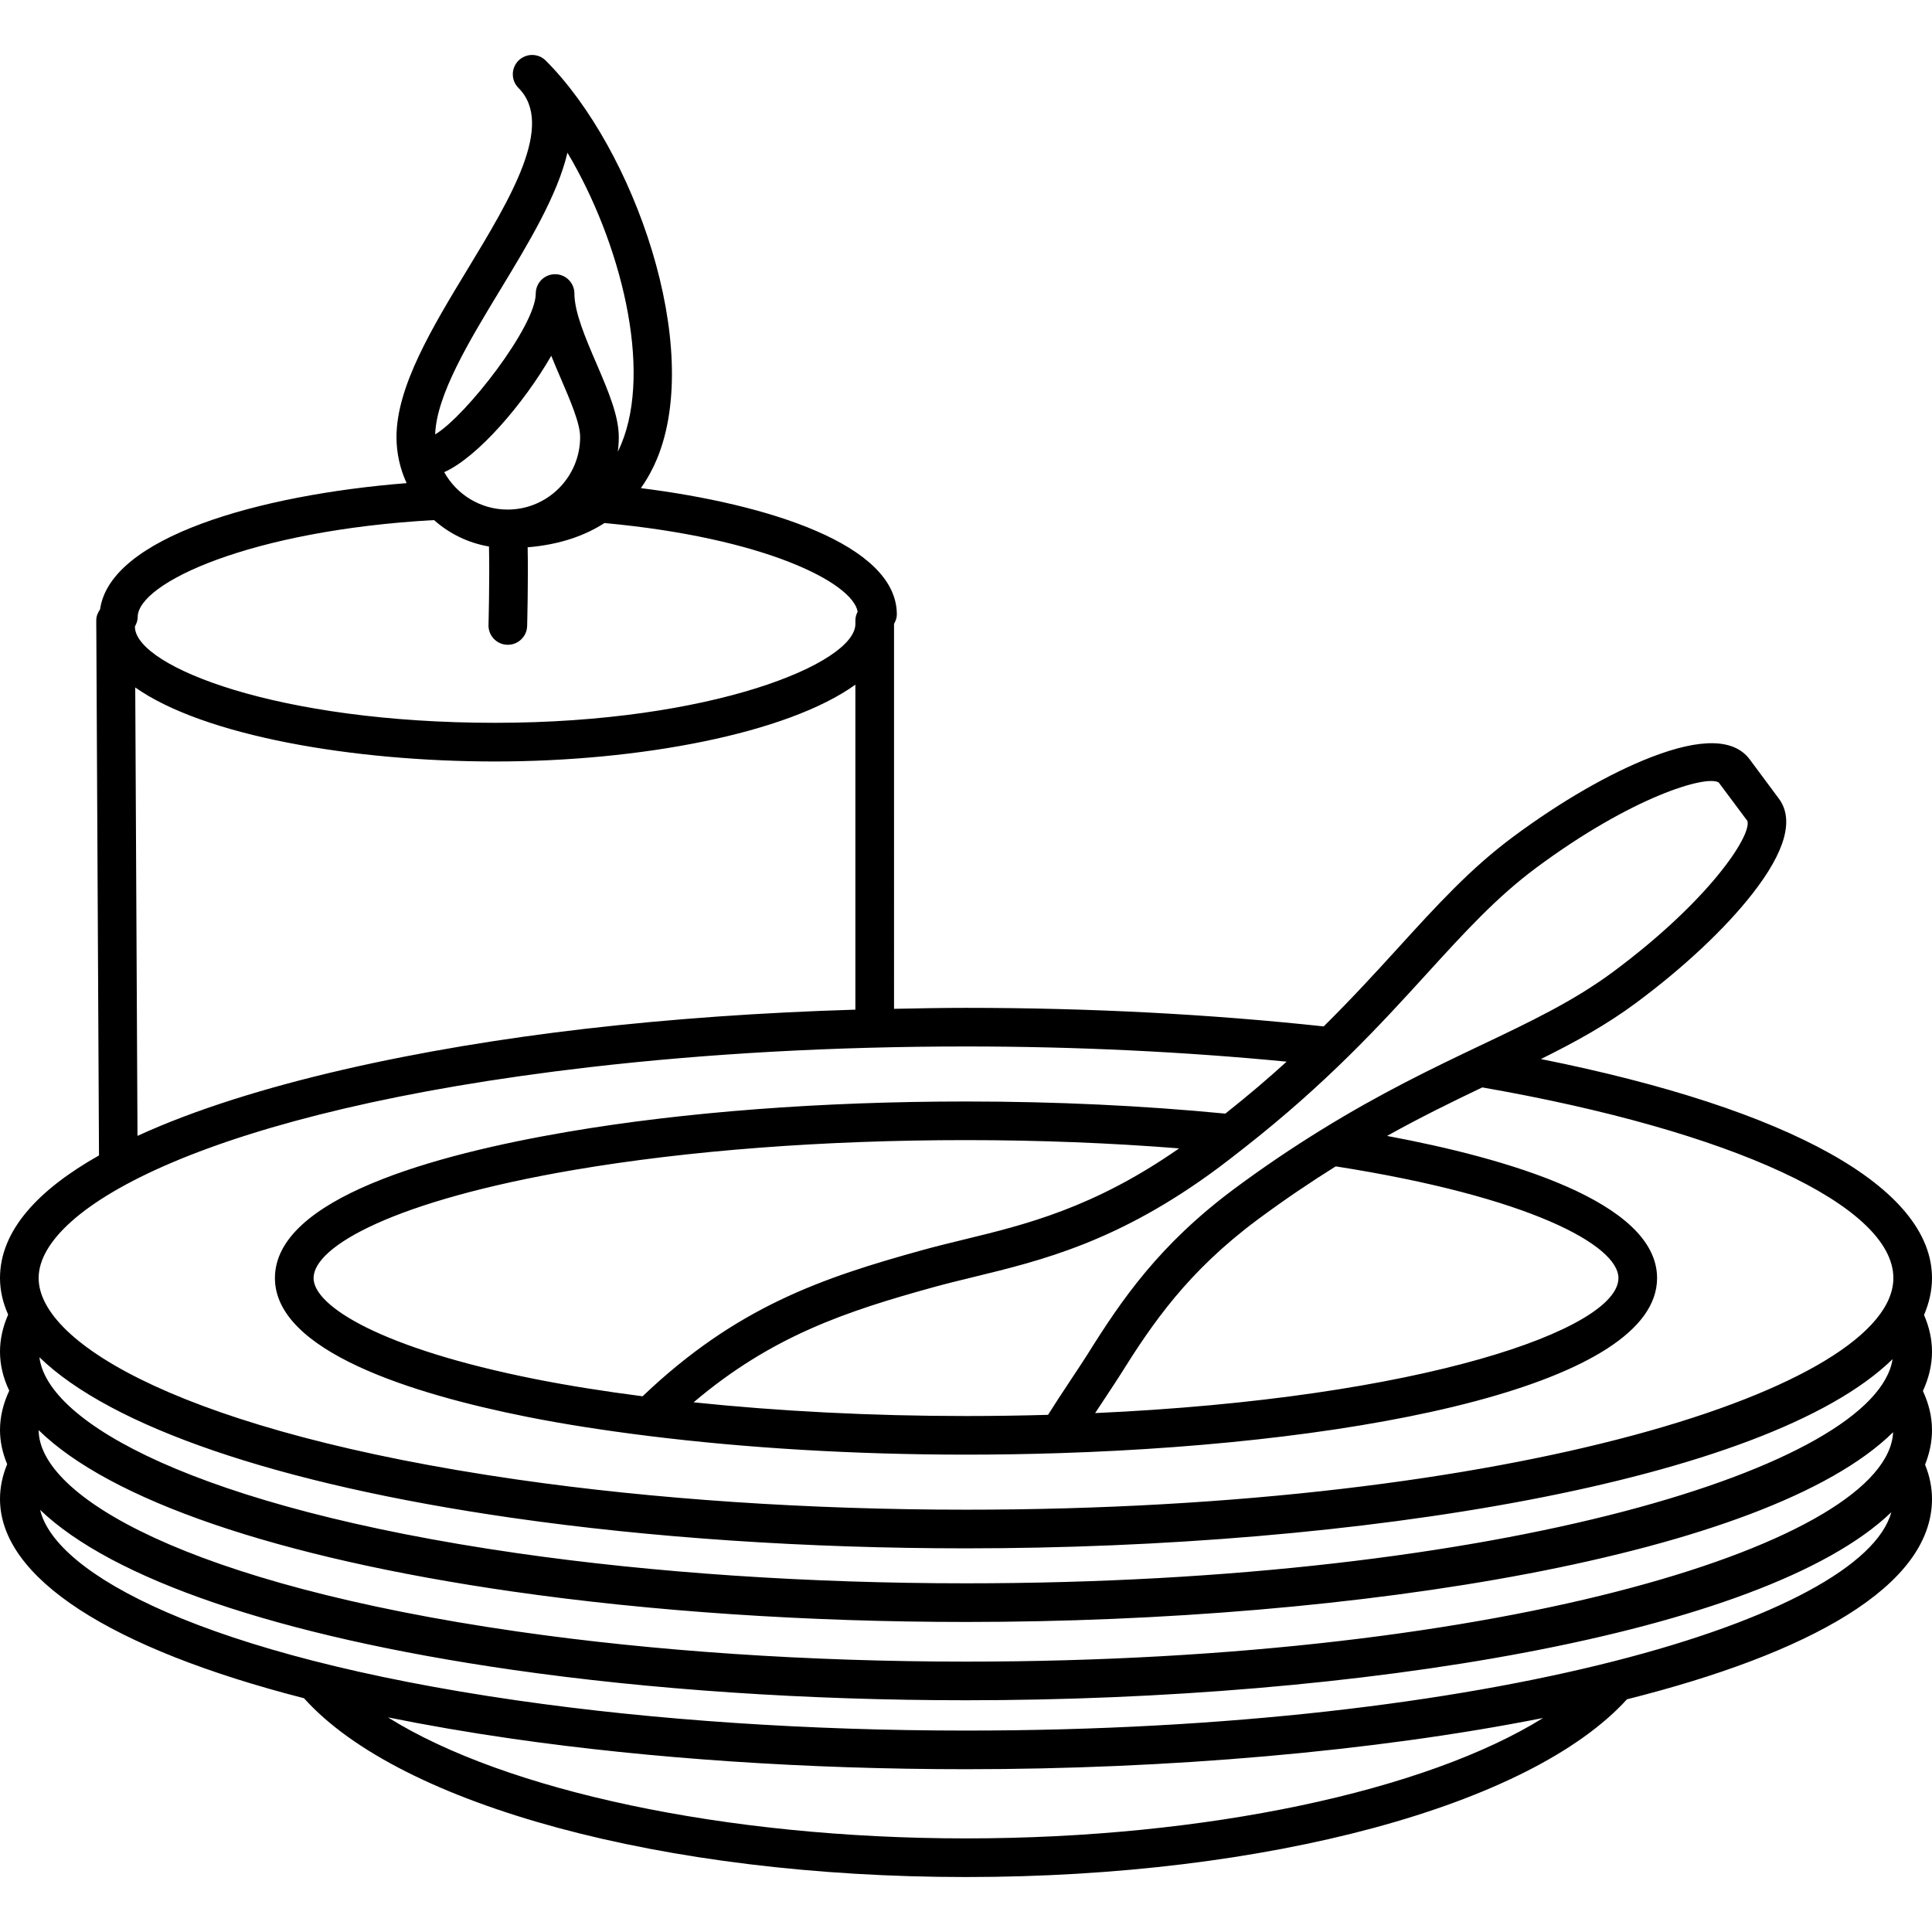 <?xml version="1.0" encoding="utf-8"?>
<!-- Generator: Adobe Illustrator 16.0.0, SVG Export Plug-In . SVG Version: 6.00 Build 0)  -->
<!DOCTYPE svg PUBLIC "-//W3C//DTD SVG 1.1//EN" "http://www.w3.org/Graphics/SVG/1.1/DTD/svg11.dtd">
<svg version="1.1" xmlns="http://www.w3.org/2000/svg" xmlns:xlink="http://www.w3.org/1999/xlink" x="0px" y="0px" width="100px"
	 height="100px" viewBox="0 0 100 100" enable-background="new 0 0 100 100" xml:space="preserve">
<g id="Calque_2">
</g>
<g id="Calque_1">
	<path d="M99.588,68.063c0.261-0.616,0.412-1.251,0.412-1.911c0-4.673-7.335-8.749-20.242-11.336c1.76-0.873,3.38-1.76,4.937-2.916
		c2.462-1.828,4.597-3.832,6.012-5.643c1.708-2.187,2.167-3.843,1.365-4.922l-1.505-2.026c-0.801-1.08-2.519-1.119-5.105-0.118
		c-2.143,0.83-4.68,2.293-7.142,4.121c-2.209,1.639-3.942,3.541-5.948,5.744c-1.164,1.278-2.41,2.637-3.858,4.071
		c-5.88-0.634-12.101-0.961-18.513-0.961c-1.253,0-2.488,0.025-3.726,0.05V32.29c0.084-0.146,0.145-0.307,0.145-0.487
		c0-3.633-6.736-5.721-13.249-6.537c0.356-0.503,0.631-1.021,0.836-1.518c2.41-5.817-1.179-16.032-5.757-20.61
		c-0.391-0.391-1.023-0.391-1.414,0c-0.195,0.195-0.293,0.451-0.293,0.707s0.098,0.512,0.293,0.707
		c1.899,1.9-0.409,5.71-2.643,9.396c-1.805,2.978-3.671,6.057-3.671,8.673c0,0.001,0,0.002,0,0.003
		c0.001,0.851,0.191,1.656,0.524,2.383c-7.692,0.611-15.347,2.814-15.866,6.534c-0.115,0.163-0.197,0.351-0.197,0.565v0.328
		c0,0.038,0.001,0.076,0.002,0.113l0.139,27.258C1.956,61.593,0,63.707,0,66.152c0,0.642,0.146,1.273,0.422,1.892
		C0.146,68.672,0,69.315,0,69.963c0,0.686,0.163,1.359,0.479,2.018C0.167,72.646,0,73.329,0,74.016c0,0.599,0.13,1.189,0.371,1.768
		C0.129,76.375,0,76.979,0,77.585C0,81.672,5.719,85.33,15.735,87.9c4.973,5.544,18.642,9.255,34.265,9.255
		c15.572,0,29.199-3.686,34.212-9.2C93.613,85.594,100,82.108,100,77.585c0-0.598-0.123-1.193-0.359-1.775
		c0.23-0.579,0.359-1.176,0.359-1.794c0-0.682-0.164-1.357-0.47-2.018c0.298-0.654,0.47-1.331,0.47-2.036
		C100,69.322,99.857,68.686,99.588,68.063z M50,86.005c-8.11,0-16.137-0.539-23.214-1.558C9.678,81.983,2.014,77.439,2.001,74.024
		c3.675,3.603,12.268,6.587,24.5,8.349c7.17,1.033,15.295,1.579,23.499,1.579c20.222,0,41.488-3.415,47.987-9.821
		C97.726,79.771,78.098,86.005,50,86.005z M26.501,78.563c7.17,1.033,15.295,1.579,23.499,1.579c20.192,0,41.426-3.405,47.959-9.793
		C97.096,75.915,77.649,81.952,50,81.952c-8.11,0-16.137-0.539-23.214-1.558C10.137,77.996,2.453,73.631,2.04,70.251
		C5.736,73.837,14.312,76.808,26.501,78.563z M73.849,50.402c1.937-2.125,3.609-3.961,5.662-5.484
		c4.967-3.688,8.809-4.817,9.449-4.417l1.487,1.993c0.219,0.761-1.974,4.111-6.944,7.802c-2.048,1.52-4.285,2.584-6.875,3.816
		c-2.464,1.172-5.165,2.468-8.263,4.384c-0.019,0.012-0.037,0.021-0.055,0.034c-1.39,0.861-2.851,1.835-4.421,3
		c-3.878,2.888-5.811,5.707-7.606,8.58c-0.156,0.25-0.452,0.696-0.781,1.193c-0.54,0.814-0.968,1.465-1.256,1.929
		c-1.377,0.039-2.789,0.061-4.246,0.061c-4.898,0-9.697-0.249-14.1-0.709c4.057-3.441,7.911-4.714,12.41-5.957
		c0.684-0.189,1.38-0.358,2.094-0.532c3.526-0.857,7.523-1.83,12.674-5.662c0.436-0.325,0.837-0.641,1.244-0.959
		c0.024-0.018,0.048-0.035,0.071-0.055C68.686,56.055,71.423,53.065,73.849,50.402z M69.136,60.371
		c10.044,1.572,14.634,4.088,14.634,5.781c0,2.648-10.148,6.224-27.086,6.989c0.17-0.257,0.338-0.512,0.485-0.734
		c0.341-0.515,0.647-0.979,0.81-1.238c1.691-2.706,3.507-5.356,7.104-8.035C66.515,62.072,67.855,61.172,69.136,60.371z
		 M27.669,71.374c-7.901-1.576-11.438-3.758-11.439-5.221c0.001-1.641,4.171-4.008,13.487-5.599
		c5.915-1.008,12.929-1.542,20.283-1.542c3.79,0,7.483,0.148,11.031,0.428c-4.422,3.084-7.958,3.945-11.1,4.709
		c-0.734,0.179-1.45,0.353-2.154,0.547c-5.239,1.447-9.656,2.943-14.517,7.575C31.287,72.017,29.405,71.719,27.669,71.374z
		 M26.275,26.375c-1.411,0-2.642-0.782-3.283-1.936c1.738-0.775,4.124-3.561,5.541-6.024c0.16,0.398,0.332,0.797,0.502,1.193
		c0.488,1.135,0.993,2.309,0.993,3.013C30.028,24.69,28.345,26.375,26.275,26.375z M25.902,14.984
		c1.459-2.407,2.945-4.86,3.469-7.08c2.762,4.641,4.402,11.179,2.787,15.079c-0.056,0.135-0.115,0.267-0.18,0.394
		c0.033-0.248,0.05-0.5,0.05-0.756c0-1.116-0.562-2.421-1.156-3.804c-0.561-1.304-1.141-2.652-1.141-3.624c0-0.552-0.447-1-1-1
		s-1,0.448-1,1c0,1.681-3.616,6.344-5.208,7.292C22.596,20.44,24.276,17.667,25.902,14.984z M22.464,26.919
		c0.787,0.699,1.765,1.184,2.846,1.368c0.038,1.677-0.024,4.033-0.025,4.061c-0.015,0.552,0.421,1.012,0.973,1.026
		c0.01,0,0.019,0,0.028,0c0.539,0,0.984-0.43,0.999-0.973c0.002-0.115,0.062-2.36,0.026-4.073c1.681-0.139,2.977-0.611,3.976-1.256
		c8.301,0.765,12.833,3.084,13.106,4.586c-0.07,0.136-0.118,0.284-0.118,0.448v0.191c0,2.037-7.437,5.116-18.646,5.116
		c-11.273,0-18.507-2.894-18.644-4.921v-0.07c0.082-0.146,0.142-0.305,0.142-0.483C7.126,30.176,12.954,27.45,22.464,26.919z
		 M7,35.582c3.556,2.507,11.262,3.832,18.628,3.832c7.466,0,15.121-1.441,18.646-3.976v16.821
		c-4.819,0.147-9.505,0.474-13.977,0.991c-8.465,0.979-17.259,2.824-23.18,5.543L7,35.582z M30.528,55.236
		c6.15-0.711,12.701-1.071,19.472-1.071c5.729,0,11.289,0.274,16.597,0.786c-0.955,0.869-2.008,1.766-3.174,2.69
		c-4.269-0.414-8.779-0.628-13.423-0.628c-7.466,0-14.596,0.543-20.619,1.57c-6.911,1.18-15.149,3.451-15.151,7.57
		c0.002,3.786,7.097,5.995,13.049,7.182c1.934,0.385,4.043,0.71,6.257,0.986c0.021,0.001,0.042,0.008,0.064,0.008
		c5.025,0.623,10.646,0.963,16.4,0.963c1.608,0,3.218-0.026,4.816-0.078c0.003,0,0.006,0.001,0.009,0.001
		c0.004,0,0.008-0.001,0.012-0.001c16.06-0.517,30.933-3.606,30.933-9.061c0-3.973-7.826-6.212-13.977-7.358
		c1.766-0.983,3.392-1.777,4.929-2.511C89.656,58.541,98,62.403,98,66.152c0,5.67-19.713,11.989-48,11.989
		c-8.11,0-16.137-0.539-23.214-1.558C9.664,74.118,2,69.568,2,66.152C2,62.485,10.928,57.504,30.528,55.236z M50,95.155
		c-12.463,0-23.878-2.479-29.919-6.264c2.012,0.407,4.15,0.777,6.42,1.104c7.17,1.033,15.295,1.579,23.499,1.579
		c10.396,0,21.067-0.905,29.871-2.652C73.819,92.69,62.43,95.155,50,95.155z M50,89.574c-8.11,0-16.137-0.539-23.214-1.558
		C10.594,85.685,2.87,81.49,2.078,78.152c3.718,3.569,12.275,6.525,24.423,8.274c7.17,1.033,15.295,1.579,23.499,1.579
		c20.127,0,41.287-3.383,47.894-9.732C96.388,83.754,77.148,89.574,50,89.574z"/>
</g>
</svg>
